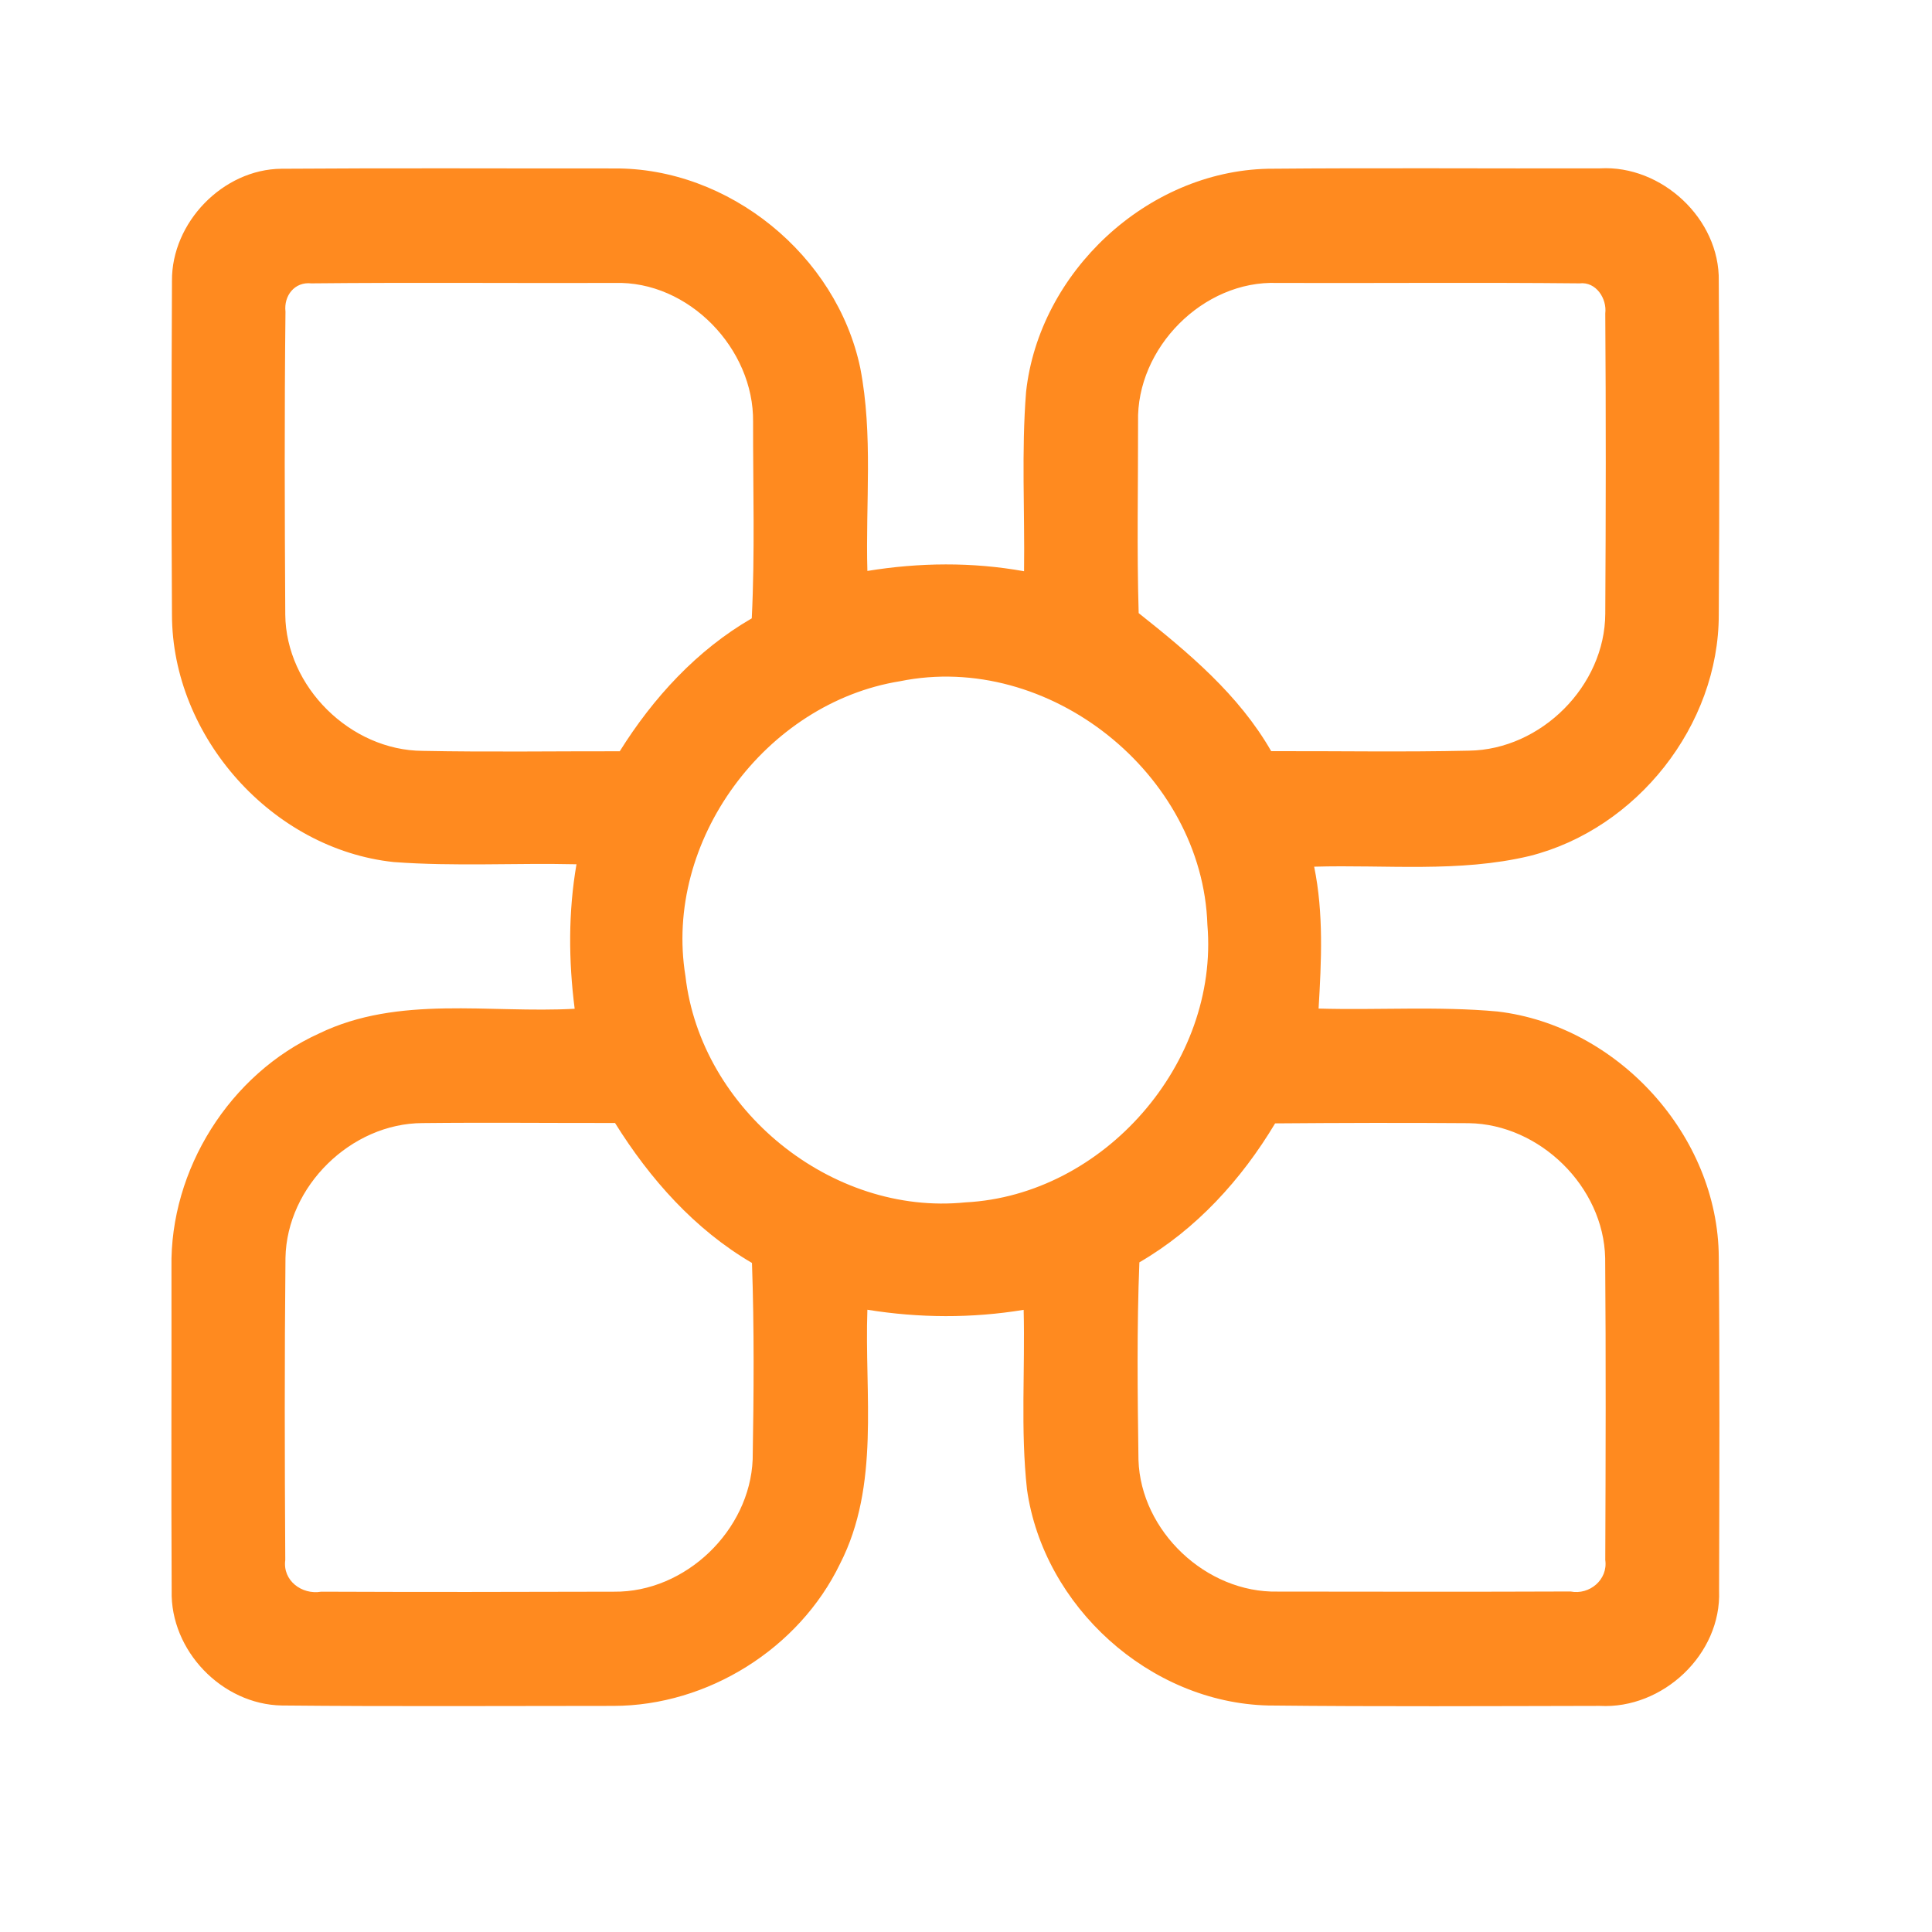 <?xml version="1.0" encoding="UTF-8" ?>
<!DOCTYPE svg PUBLIC "-//W3C//DTD SVG 1.1//EN" "http://www.w3.org/Graphics/SVG/1.1/DTD/svg11.dtd">
<svg width="192pt" height="192pt" viewBox="0 0 192 192" version="1.1" xmlns="http://www.w3.org/2000/svg">
<g id="#ff8a1fff">
<path fill="#ff8a1f" opacity="1.00" d=" M 17.09 27.92 C 17.04 22.12 22.15 16.82 27.97 16.77 C 38.97 16.69 49.98 16.75 60.98 16.74 C 72.44 16.63 83.14 25.37 85.49 36.56 C 86.78 43.20 86.01 50.02 86.20 56.74 C 91.35 55.90 96.62 55.84 101.77 56.77 C 101.85 50.83 101.50 44.88 101.97 38.95 C 103.27 27.05 113.99 17.03 126.01 16.77 C 137.01 16.67 148.01 16.76 159.01 16.73 C 165.13 16.39 170.92 21.75 170.81 27.93 C 170.88 38.97 170.88 50.02 170.81 61.07 C 170.82 72.09 162.66 82.39 152.00 85.07 C 144.99 86.74 137.73 85.92 130.60 86.13 C 131.55 90.77 131.32 95.52 131.04 100.23 C 136.96 100.40 142.90 99.98 148.81 100.52 C 160.77 101.92 170.74 112.85 170.81 124.93 C 170.91 135.97 170.87 147.02 170.84 158.07 C 171.09 164.40 165.24 169.87 158.98 169.53 C 148.00 169.55 137.02 169.61 126.04 169.49 C 114.25 169.21 103.70 159.64 102.06 148.01 C 101.41 142.09 101.88 136.11 101.73 130.17 C 96.59 131.02 91.34 130.99 86.20 130.16 C 85.90 138.58 87.48 147.60 83.48 155.41 C 79.41 163.84 70.33 169.52 60.97 169.53 C 49.99 169.53 38.99 169.60 28.01 169.49 C 22.06 169.39 16.91 164.03 17.06 158.08 C 17.00 147.38 17.06 136.67 17.04 125.97 C 16.87 116.23 22.83 106.74 31.70 102.71 C 39.62 98.87 48.65 100.72 57.11 100.25 C 56.50 95.48 56.47 90.64 57.29 85.89 C 51.24 85.75 45.17 86.12 39.13 85.67 C 27.04 84.39 17.10 73.21 17.09 61.08 C 17.02 50.02 17.04 38.97 17.09 27.92 M 28.37 30.97 C 28.26 41.00 28.29 51.04 28.35 61.07 C 28.41 68.26 34.84 74.59 42.01 74.62 C 48.54 74.75 55.07 74.65 61.59 74.66 C 64.91 69.35 69.26 64.60 74.71 61.45 C 75.03 54.95 74.83 48.44 74.84 41.93 C 74.94 34.66 68.43 27.88 61.07 28.12 C 51.03 28.15 40.98 28.06 30.94 28.16 C 29.27 27.98 28.19 29.40 28.37 30.97 M 113.10 41.93 C 113.11 48.26 112.97 54.60 113.16 60.93 C 118.11 64.86 123.11 69.03 126.33 74.65 C 132.88 74.63 139.44 74.75 145.99 74.60 C 153.15 74.50 159.50 68.16 159.53 60.99 C 159.59 51.04 159.60 41.09 159.53 31.15 C 159.71 29.67 158.61 27.97 156.98 28.16 C 146.96 28.06 136.95 28.15 126.93 28.12 C 119.56 27.84 112.91 34.60 113.10 41.93 M 89.44 67.70 C 76.08 69.85 65.92 83.58 68.12 97.01 C 69.64 110.27 82.64 120.85 95.95 119.49 C 109.70 118.78 121.15 105.63 119.99 91.91 C 119.51 76.89 104.21 64.69 89.44 67.70 M 126.72 111.64 C 123.38 117.22 118.88 122.17 113.23 125.45 C 112.97 131.99 113.05 138.54 113.14 145.09 C 113.37 152.18 119.88 158.32 126.97 158.17 C 136.67 158.18 146.38 158.20 156.08 158.16 C 157.97 158.53 159.81 156.98 159.53 155.03 C 159.57 145.02 159.60 135.02 159.52 125.02 C 159.37 117.94 153.02 111.72 145.96 111.62 C 139.54 111.57 133.13 111.59 126.72 111.64 M 28.37 125.01 C 28.27 135.01 28.29 145.03 28.35 155.03 C 28.07 157.08 30.00 158.51 31.92 158.18 C 41.62 158.22 51.32 158.21 61.02 158.18 C 68.11 158.26 74.52 152.10 74.80 145.03 C 74.91 138.53 74.96 132.01 74.73 125.51 C 69.03 122.18 64.58 117.15 61.12 111.60 C 54.75 111.61 48.37 111.54 42.00 111.61 C 34.89 111.63 28.50 117.89 28.37 125.01 Z" />
</g>
</svg>
